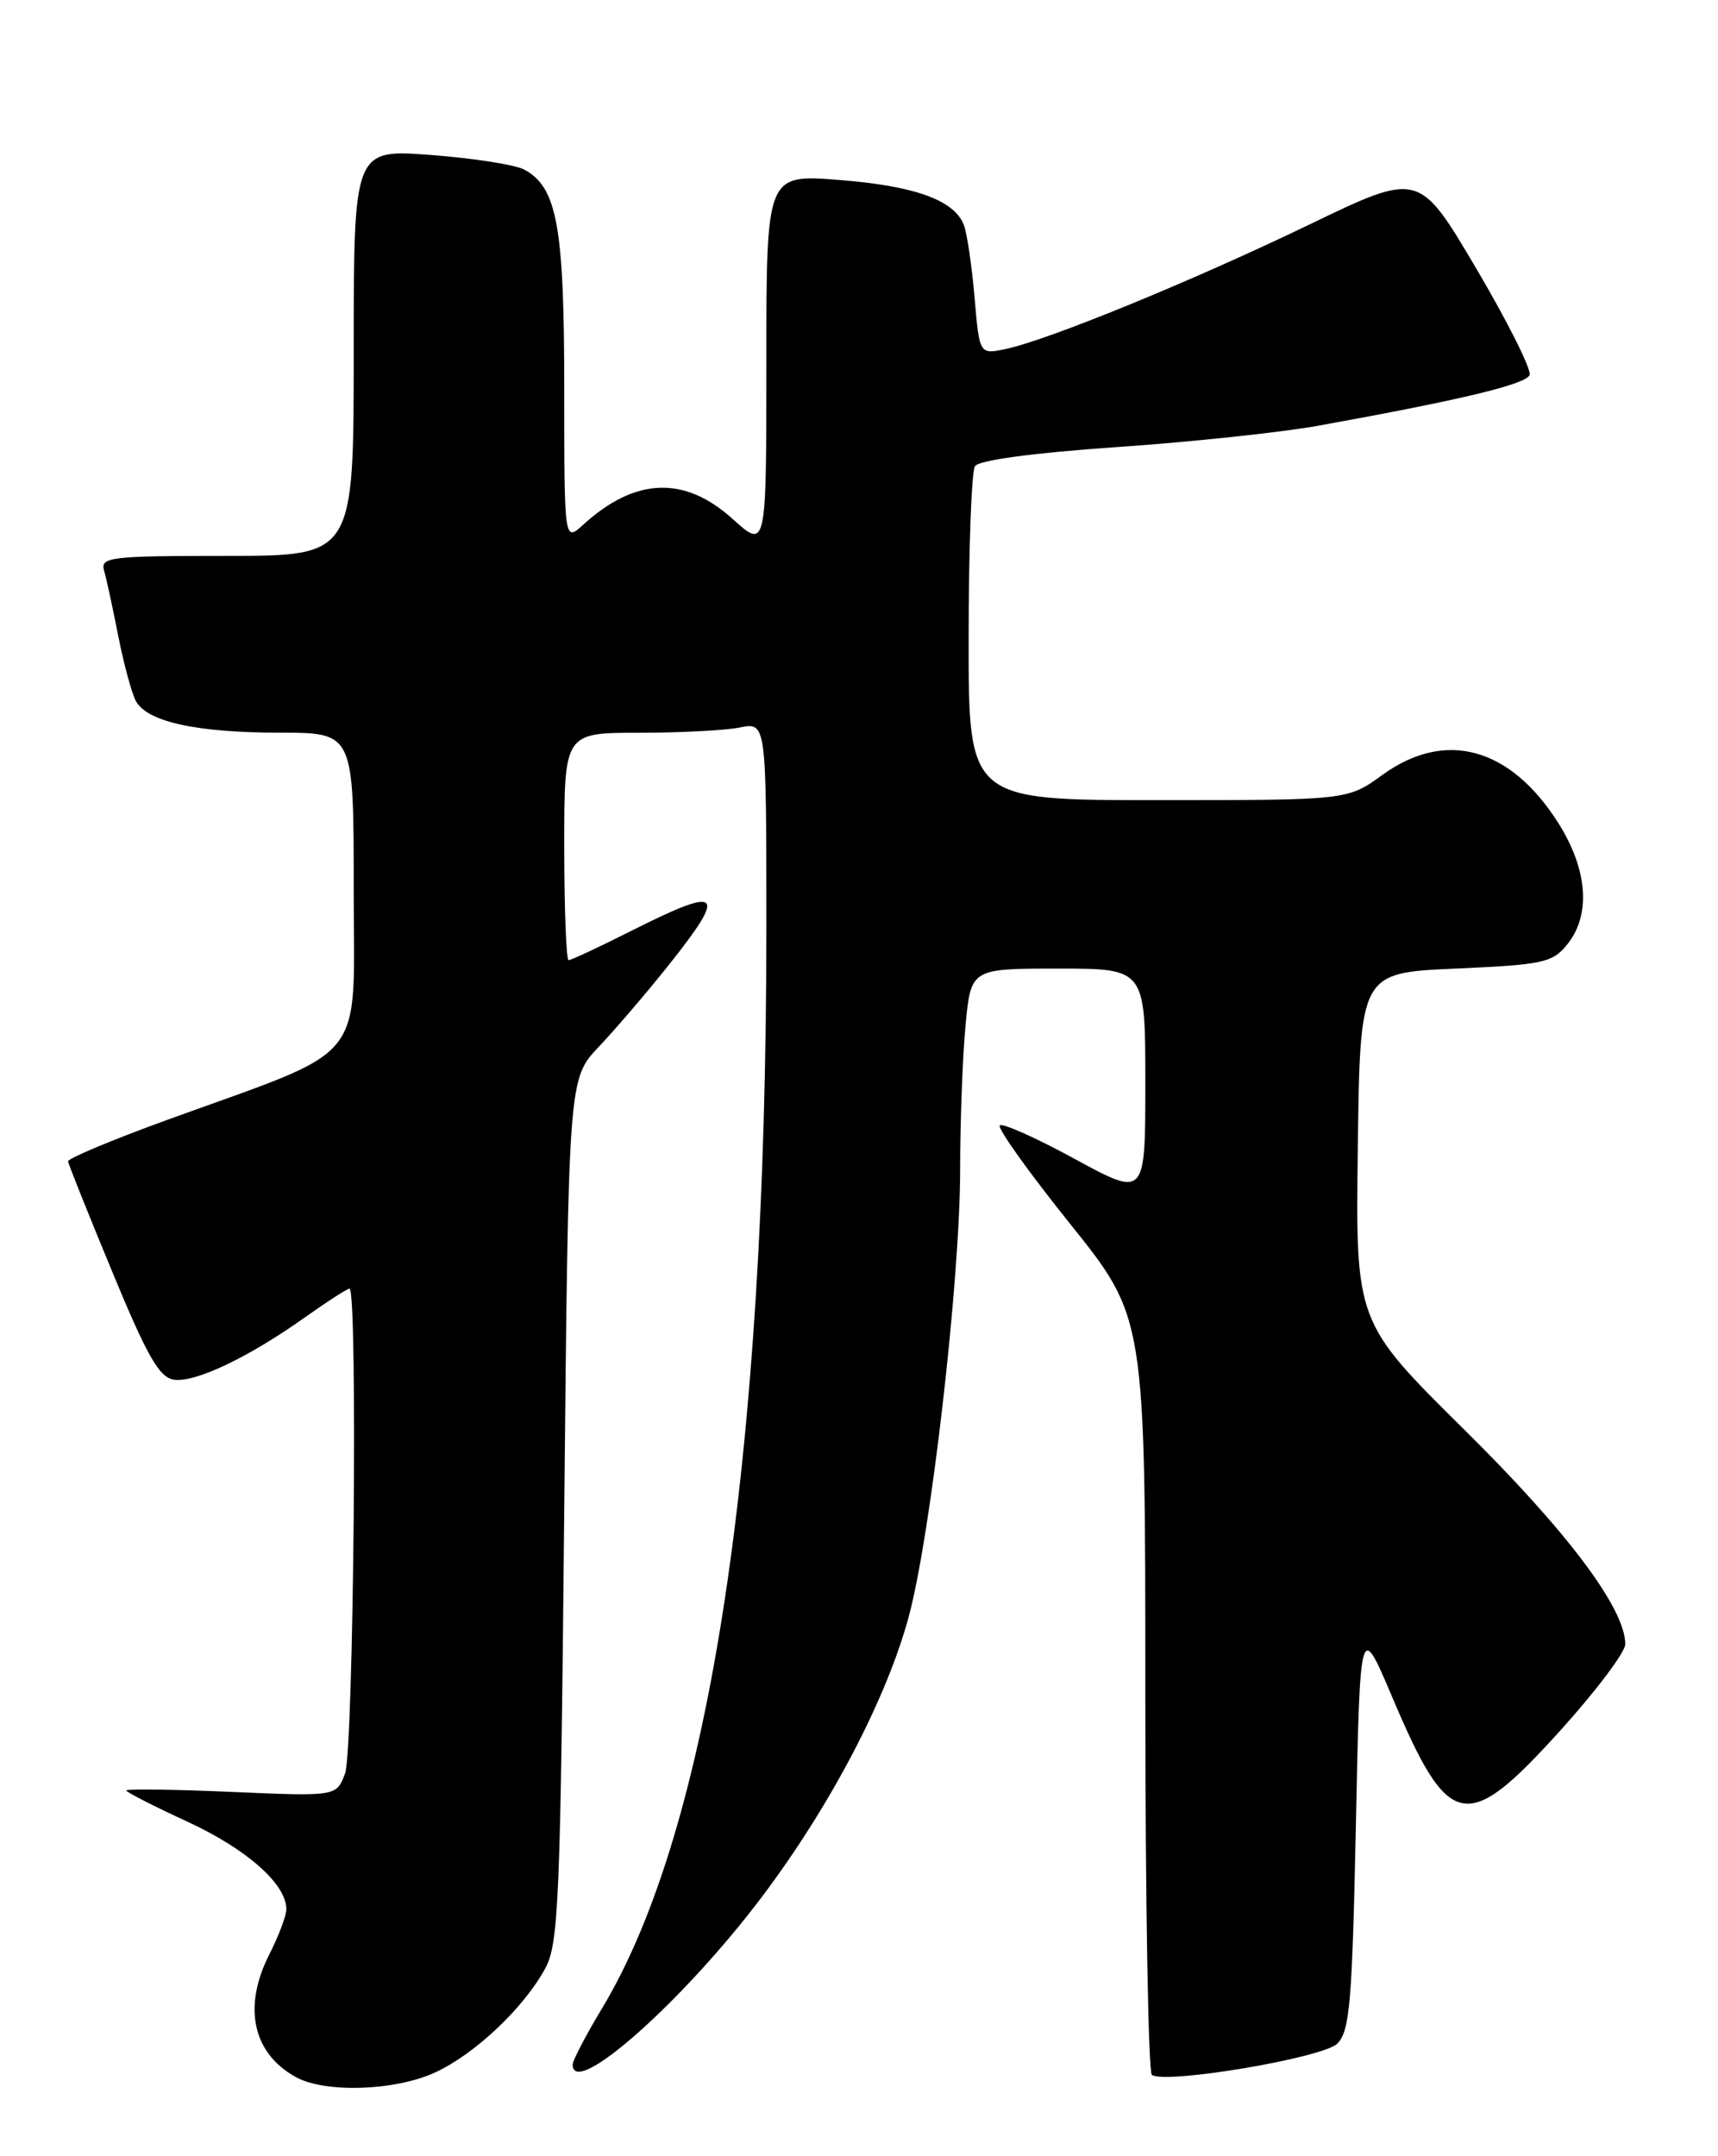 <?xml version="1.0" encoding="UTF-8" standalone="no"?>
<!DOCTYPE svg PUBLIC "-//W3C//DTD SVG 1.1//EN" "http://www.w3.org/Graphics/SVG/1.1/DTD/svg11.dtd" >
<svg xmlns="http://www.w3.org/2000/svg" xmlns:xlink="http://www.w3.org/1999/xlink" version="1.1" viewBox="0 0 204 256">
 <g >
 <path fill="currentColor"
d=" M 51.60 246.09 C 56.30 243.96 62.16 238.45 64.73 233.73 C 66.34 230.80 66.55 225.79 67.00 179.30 C 67.50 128.09 67.50 128.09 71.09 124.30 C 73.07 122.21 76.78 117.87 79.34 114.66 C 86.42 105.78 85.71 105.11 75.00 110.50 C 71.18 112.43 67.81 114.00 67.52 114.00 C 67.24 114.00 67.00 107.92 67.00 100.50 C 67.00 87.00 67.00 87.00 75.87 87.00 C 80.76 87.00 86.16 86.72 87.87 86.37 C 91.00 85.75 91.00 85.75 91.00 110.20 C 91.00 173.18 84.31 217.15 71.50 238.43 C 69.57 241.63 68.00 244.64 68.00 245.12 C 68.00 249.26 81.16 237.59 90.51 225.16 C 98.62 214.39 105.29 201.65 107.91 191.93 C 110.53 182.21 114.00 152.06 114.01 138.89 C 114.01 133.17 114.30 125.46 114.65 121.75 C 115.29 115.00 115.29 115.00 125.64 115.00 C 136.00 115.00 136.00 115.00 136.00 128.58 C 136.00 142.16 136.00 142.16 127.64 137.61 C 123.04 135.10 119.03 133.31 118.72 133.62 C 118.40 133.93 122.16 139.19 127.07 145.31 C 136.00 156.44 136.00 156.44 136.00 201.16 C 136.00 225.76 136.35 246.10 136.78 246.36 C 138.55 247.46 157.11 244.32 158.79 242.64 C 160.28 241.15 160.56 237.80 161.00 216.72 C 161.50 192.50 161.50 192.50 165.31 201.48 C 172.06 217.42 174.09 217.83 185.28 205.46 C 189.52 200.76 193.00 196.15 192.99 195.21 C 192.97 190.96 186.12 181.84 173.87 169.74 C 160.96 156.97 160.96 156.97 161.23 136.24 C 161.50 115.50 161.50 115.50 172.84 115.00 C 183.25 114.54 184.34 114.30 186.09 112.14 C 188.94 108.62 188.54 103.24 185.02 97.69 C 179.32 88.70 171.61 86.60 164.16 92.00 C 160.02 95.00 160.02 95.00 137.51 95.00 C 115.00 95.00 115.00 95.00 115.02 75.75 C 115.02 65.16 115.36 55.98 115.77 55.35 C 116.22 54.64 122.67 53.77 132.51 53.09 C 141.32 52.49 152.12 51.34 156.51 50.55 C 173.55 47.47 181.20 45.63 181.63 44.52 C 181.87 43.89 179.02 38.20 175.29 31.87 C 168.50 20.38 168.50 20.38 155.50 26.65 C 141.57 33.37 124.45 40.38 119.40 41.44 C 116.30 42.09 116.30 42.09 115.72 35.30 C 115.40 31.56 114.83 27.70 114.45 26.71 C 113.30 23.75 108.60 22.06 99.57 21.36 C 91.00 20.70 91.00 20.70 91.00 42.97 C 91.00 65.23 91.00 65.23 87.00 61.62 C 81.28 56.45 75.42 56.68 69.25 62.30 C 67.00 64.35 67.00 64.35 67.00 46.14 C 67.00 26.87 66.15 22.22 62.24 20.13 C 61.18 19.56 56.19 18.78 51.15 18.40 C 42.00 17.71 42.00 17.71 42.00 41.86 C 42.00 66.00 42.00 66.00 26.93 66.00 C 13.06 66.00 11.90 66.14 12.36 67.75 C 12.64 68.71 13.39 72.20 14.04 75.50 C 14.69 78.80 15.63 82.27 16.12 83.21 C 17.43 85.69 23.30 86.99 33.25 86.99 C 42.00 87.00 42.00 87.00 42.00 105.56 C 42.00 126.71 44.06 124.17 19.75 133.00 C 13.29 135.35 8.04 137.55 8.08 137.89 C 8.12 138.22 10.48 144.12 13.33 151.00 C 17.51 161.10 18.92 163.56 20.67 163.81 C 23.21 164.17 29.54 161.15 36.25 156.38 C 38.87 154.52 41.23 153.00 41.50 153.00 C 42.50 153.00 41.99 207.88 40.97 210.58 C 39.94 213.29 39.94 213.29 27.47 212.75 C 20.61 212.45 15.00 212.38 15.00 212.58 C 15.00 212.78 18.29 214.46 22.31 216.31 C 29.32 219.56 34.00 223.70 34.00 226.67 C 34.00 227.45 33.10 229.84 32.00 232.00 C 28.81 238.26 29.98 243.76 35.11 246.60 C 38.56 248.52 46.83 248.26 51.60 246.09 Z "/>
</g>
</svg>